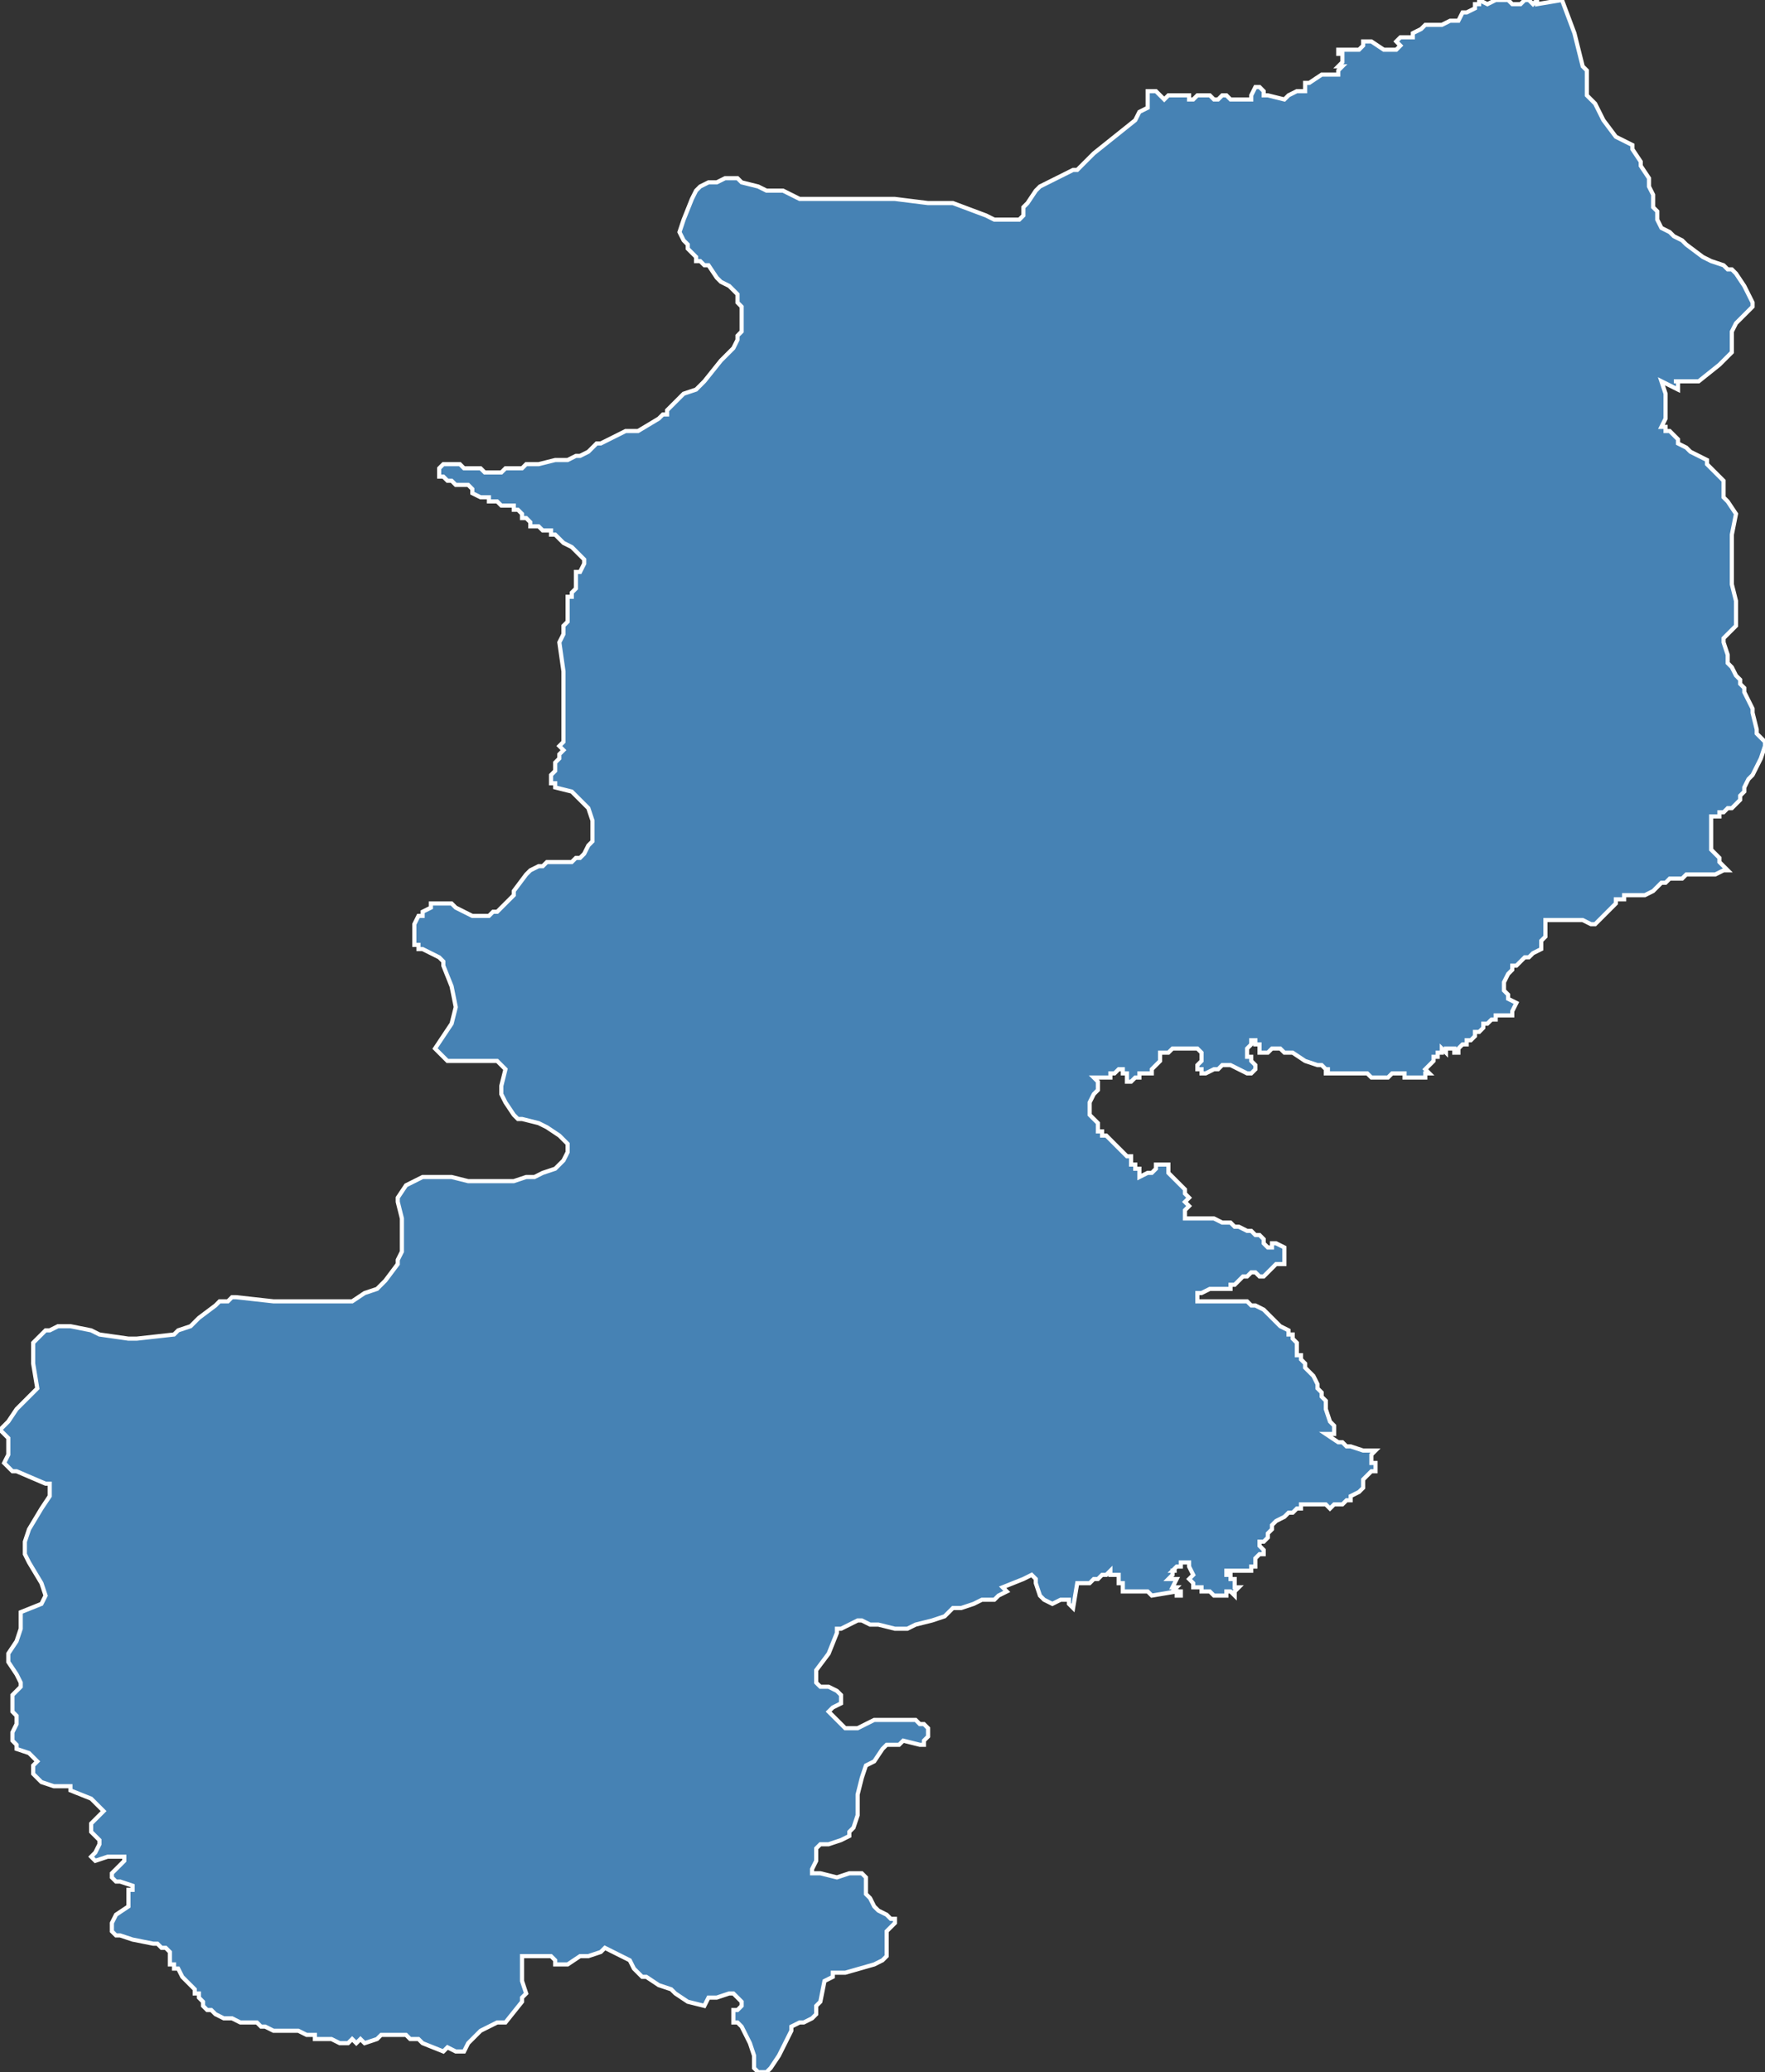 <?xml version="1.0" encoding="utf-8"?>
<svg version="1.1" id="svgmap" xmlns="http://www.w3.org/2000/svg" xmlns:xlink="http://www.w3.org/1999/xlink" x="0px" y="0px" width="100%" height="100%" viewBox="0 0 426 500">
<rect x="0" y="0" width="426" height="500" fill="#333333" stroke="none"/>
<polygon points="278,22 279,22 279,22 280,23 281,24 281,24 282,23 284,23 285,23 286,23 286,23 287,23 287,24 287,24 288,24 289,23 290,23 291,23 292,23 293,24 294,24 294,24 295,23 296,23 297,24 297,24 297,24 298,24 299,24 300,24 301,24 302,24 302,23 302,23 303,21 303,21 304,21 305,22 305,22 305,23 306,23 310,24 310,24 311,23 313,22 314,22 315,22 315,22 315,21 315,21 315,20 315,20 316,20 319,18 321,18 322,18 323,18 323,17 323,17 323,17 324,16 323,16 323,16 324,15 324,15 324,14 324,13 323,13 323,12 323,12 323,12 324,12 326,12 328,12 328,12 329,11 329,11 329,10 331,10 331,10 334,12 334,12 336,12 337,12 337,12 338,11 337,10 337,10 338,9 338,9 338,9 338,9 340,9 340,9 341,9 341,8 343,7 344,6 345,6 348,6 350,5 352,5 353,3 354,3 354,3 356,2 356,2 356,1 357,1 357,1 357,0 359,1 361,0 362,0 363,0 364,0 365,1 367,1 368,0 369,0 370,1 371,0 371,1 377,0 380,8 382,16 383,17 383,23 385,25 387,29 390,33 394,35 394,36 396,39 396,40 396,40 398,43 398,45 398,45 399,47 399,48 399,49 399,49 399,50 400,51 400,53 401,55 403,56 404,57 406,58 407,59 411,62 413,63 416,64 417,65 418,65 419,66 421,69 423,73 423,73 423,74 423,74 419,78 418,80 418,83 418,85 415,88 410,92 408,92 404,92 405,92 405,94 401,92 402,95 402,101 401,103 401,103 402,103 402,103 402,104 402,104 403,104 403,104 405,106 405,107 407,108 407,108 408,109 412,111 412,112 415,115 416,116 416,117 416,118 416,119 416,120 417,121 419,124 418,129 418,130 418,131 418,132 418,136 418,140 418,141 419,145 419,147 419,151 419,151 416,154 416,155 416,155 417,158 417,159 417,160 418,161 419,163 420,164 420,165 421,166 421,167 422,169 423,171 423,172 424,176 424,177 426,179 426,180 425,183 424,185 423,187 422,188 421,190 421,191 420,192 420,193 419,194 418,195 417,195 416,196 415,196 415,197 413,197 413,197 413,201 413,201 413,204 413,205 414,206 415,207 415,208 417,210 416,210 416,210 414,211 413,211 412,211 410,211 409,211 408,211 407,211 406,212 404,212 403,212 402,213 401,213 400,214 399,215 399,215 397,216 395,216 394,216 394,216 393,216 392,216 392,217 391,217 390,217 390,218 389,219 388,220 387,221 386,222 386,222 385,223 384,223 384,223 382,222 378,222 378,222 377,222 377,222 377,222 376,222 373,222 373,223 373,223 373,225 373,225 373,226 372,227 372,228 372,228 372,229 370,230 369,231 369,231 369,231 368,231 367,232 367,232 366,233 365,233 365,234 365,234 364,235 364,235 364,235 364,235 363,237 363,237 363,238 363,238 363,239 364,240 364,241 366,242 366,242 366,242 365,244 365,245 365,245 364,245 363,245 363,245 363,245 362,245 361,245 361,245 361,246 360,246 360,246 359,247 359,247 358,247 358,248 358,248 357,249 356,249 356,250 356,250 355,251 355,251 354,251 354,252 353,252 352,253 352,253 352,254 352,254 351,254 351,254 351,253 351,253 350,253 349,253 349,253 349,254 348,253 348,254 347,254 347,254 347,255 347,255 346,255 346,255 346,256 346,256 346,256 345,257 345,257 344,258 344,258 344,258 344,258 344,258 345,259 344,259 344,259 344,260 344,260 343,260 343,260 342,260 341,260 341,260 341,260 341,260 340,260 340,260 339,260 339,260 339,260 339,260 339,259 338,259 338,259 338,259 337,259 337,259 337,259 337,259 337,259 336,259 336,259 336,259 336,259 335,260 335,260 335,260 335,260 335,260 334,260 334,260 334,260 334,260 334,260 333,260 333,260 333,260 332,260 332,260 332,260 332,260 332,260 331,260 330,259 330,259 329,259 329,259 328,259 328,259 327,259 327,259 326,259 325,259 324,259 324,259 324,259 323,259 323,259 322,259 322,259 322,259 322,259 322,259 321,259 321,259 321,259 321,259 320,259 320,259 320,258 321,258 320,258 320,258 319,257 318,257 315,256 312,254 310,254 309,253 309,253 309,253 309,253 308,253 308,253 308,253 307,253 306,254 305,254 305,254 305,254 305,254 304,254 304,253 304,253 304,253 304,252 304,252 303,252 303,252 303,252 303,251 302,251 302,252 302,252 301,253 301,253 301,255 301,255 301,255 302,255 302,256 303,257 303,257 303,257 303,258 302,259 301,259 301,259 301,259 299,258 297,257 297,257 296,257 296,257 295,257 294,258 294,258 293,258 293,258 293,258 291,259 291,259 290,259 290,258 290,258 289,258 289,257 289,257 290,256 290,256 290,254 290,254 290,254 289,253 288,253 288,253 287,253 287,253 286,253 285,253 284,253 284,253 283,253 282,254 281,254 281,254 281,254 280,254 280,254 280,255 280,255 280,256 278,258 278,258 278,259 276,259 276,259 276,259 275,259 275,259 275,260 274,260 274,260 273,261 273,261 272,261 272,261 272,260 272,260 272,259 271,259 271,258 271,258 270,258 270,258 269,259 269,259 268,259 268,260 267,260 266,260 266,260 265,260 265,260 265,260 264,260 264,260 264,260 265,261 265,262 265,263 265,263 265,263 264,264 263,266 263,266 263,267 263,267 263,268 263,269 263,269 264,270 264,270 265,271 265,271 265,271 265,271 265,272 265,273 265,273 266,273 266,274 267,274 268,275 268,275 268,275 269,276 269,276 270,277 270,277 271,278 271,278 272,279 272,279 273,279 273,280 273,280 273,280 273,280 273,281 274,281 274,281 274,282 274,282 275,282 275,283 275,284 275,284 275,284 275,284 277,283 277,283 278,283 279,282 279,282 279,282 279,282 279,281 279,281 280,281 280,281 280,281 281,281 281,281 282,281 282,281 282,282 282,282 282,283 283,284 286,287 286,288 287,289 287,289 286,290 286,290 287,291 286,292 286,293 286,294 289,294 293,294 295,295 297,295 297,295 297,295 298,296 299,296 301,297 302,297 303,298 304,298 305,299 305,300 306,301 306,301 306,301 306,301 307,301 307,300 308,300 308,300 308,300 310,301 310,301 310,302 310,303 310,303 310,304 310,305 309,305 308,305 307,306 307,306 306,307 306,307 306,307 305,308 305,308 304,308 303,307 302,307 302,307 301,308 301,308 300,308 298,310 297,310 297,311 296,311 292,311 292,311 290,312 290,312 289,312 289,313 289,314 289,314 290,314 290,314 290,314 292,314 293,314 295,314 299,314 300,314 301,314 302,315 303,315 305,316 308,319 309,320 311,321 311,321 311,322 312,322 312,323 313,324 313,325 313,325 313,326 313,327 313,327 314,327 314,328 314,328 315,329 315,330 317,332 318,334 318,334 318,335 319,336 319,337 320,338 320,339 320,340 321,343 321,343 322,344 322,345 322,345 322,346 322,346 320,346 320,346 320,346 320,346 323,348 324,348 325,349 326,349 329,350 329,350 331,350 332,350 331,351 331,352 331,353 332,353 332,355 331,355 330,356 329,357 329,357 329,358 329,358 329,359 329,359 328,360 326,361 326,361 326,362 325,362 325,362 324,363 324,363 323,363 322,363 321,364 321,364 320,363 320,363 320,363 319,363 318,363 317,363 317,363 317,363 315,363 315,363 315,363 314,363 314,364 314,364 313,364 313,364 312,365 311,365 311,365 310,366 310,366 310,366 308,367 308,367 307,368 307,368 307,369 306,370 306,370 306,370 306,371 306,371 305,372 305,372 305,372 304,372 304,373 304,373 305,374 305,374 305,374 305,375 305,375 305,375 304,375 303,376 303,376 303,376 303,377 303,377 303,377 303,378 302,378 302,378 302,379 302,379 301,379 301,379 300,379 299,379 298,379 298,379 297,379 296,379 296,380 296,380 296,380 296,380 297,380 297,381 298,381 298,382 298,382 298,383 299,383 299,383 299,383 298,384 298,384 298,384 298,385 297,384 296,384 296,385 296,385 295,385 294,385 293,385 293,385 292,384 292,384 292,384 290,384 290,383 289,383 288,383 288,382 287,381 288,380 287,378 287,378 287,377 285,377 285,377 285,378 284,378 284,378 283,379 283,379 284,379 284,379 283,379 283,380 282,381 282,381 282,381 282,381 283,381 284,381 284,381 283,383 283,383 283,383 284,383 284,383 284,383 283,384 285,384 285,385 284,385 284,385 284,384 278,385 277,384 277,384 276,384 273,384 273,384 272,384 271,384 271,383 271,382 270,382 270,381 270,381 270,380 268,380 268,379 267,380 266,380 265,381 264,381 263,382 262,382 261,382 261,382 260,382 259,388 258,387 258,387 258,386 258,386 257,386 256,386 254,387 254,387 252,386 251,385 250,382 250,381 250,381 249,380 247,381 242,383 243,384 241,385 240,386 237,386 235,387 232,388 230,388 228,390 225,391 221,392 219,393 217,393 216,393 212,392 210,392 208,391 207,391 205,392 203,393 202,393 202,394 200,399 197,403 197,405 197,406 198,407 200,407 202,408 203,409 203,409 203,410 203,411 201,412 200,413 201,414 203,416 204,417 206,417 207,417 211,415 213,415 216,415 218,415 220,415 221,415 222,416 223,416 224,417 224,417 224,418 224,419 223,420 223,421 223,421 222,421 218,420 217,421 216,421 214,421 213,422 211,425 209,426 208,429 207,433 207,434 207,438 206,441 205,442 205,443 203,444 200,445 199,445 198,445 197,446 197,448 197,448 197,449 196,451 196,451 196,452 197,452 198,452 202,453 205,452 207,452 208,452 209,453 209,453 209,454 209,455 209,457 210,458 211,460 212,461 214,462 215,463 216,463 216,464 214,466 214,467 214,471 214,472 213,473 213,473 211,474 204,476 203,476 201,476 201,477 199,478 198,483 197,484 197,486 196,487 194,488 193,488 191,489 191,490 190,492 189,494 188,496 186,499 186,499 185,500 184,500 183,500 183,500 182,499 182,498 182,496 181,493 180,491 179,489 178,488 177,488 177,487 177,485 178,485 179,484 179,484 179,483 178,482 177,481 176,481 173,482 172,482 171,482 170,484 166,483 163,481 162,480 159,479 156,477 155,477 153,475 152,473 146,470 145,471 142,472 140,472 137,474 135,474 134,474 134,473 133,472 130,472 126,472 126,474 126,476 126,478 127,481 126,482 126,483 122,488 122,488 121,488 120,488 118,489 116,490 114,492 113,493 112,495 110,495 108,494 107,495 102,493 101,492 99,492 98,491 95,491 92,491 91,492 88,493 87,492 86,493 85,492 84,493 82,493 80,492 79,492 78,492 77,492 76,492 76,491 74,491 72,490 70,490 69,490 68,490 67,490 66,490 64,489 63,489 62,488 60,488 59,488 58,488 56,487 55,487 54,487 52,486 51,485 50,485 49,484 49,483 49,483 48,482 48,481 47,481 47,480 46,479 45,478 44,477 43,475 42,475 42,475 42,474 41,474 41,473 41,472 41,471 40,470 39,470 38,469 37,469 32,468 29,467 28,467 27,466 27,466 27,465 27,464 28,462 31,460 31,459 31,457 31,456 32,456 32,455 32,455 29,454 28,454 27,453 27,452 30,449 30,448 30,448 29,448 27,448 26,448 23,449 23,449 22,448 23,447 24,445 24,444 24,444 22,442 22,442 22,441 22,440 25,437 25,437 24,436 22,434 17,432 17,431 13,431 10,430 9,429 8,428 8,427 8,426 9,425 9,425 8,424 7,423 4,422 4,421 3,420 3,418 4,416 4,414 3,413 3,412 3,411 3,409 5,407 5,406 4,404 2,401 2,399 4,396 5,393 5,389 10,387 11,385 11,385 10,382 7,377 6,375 6,373 6,372 7,369 10,364 12,361 12,359 12,358 11,358 4,355 3,355 2,354 1,353 2,351 2,350 2,347 1,346 0,345 2,343 4,340 8,336 9,335 8,329 8,326 8,324 9,323 11,321 12,321 14,320 16,320 17,320 22,321 24,322 31,323 33,323 42,322 43,321 46,320 48,318 52,315 53,314 55,314 56,313 57,313 66,314 72,314 83,314 85,314 88,312 91,311 93,309 96,305 96,304 97,302 97,294 96,290 96,289 98,286 100,285 102,284 105,284 109,284 113,285 119,285 120,285 124,285 127,284 129,284 131,283 134,282 135,281 136,280 137,278 137,276 135,274 132,272 132,272 130,271 126,270 125,270 124,269 124,269 122,266 121,264 121,263 121,262 122,258 122,258 121,257 120,256 120,256 118,256 118,256 109,256 108,256 108,256 106,254 105,253 105,253 109,247 110,243 109,238 107,233 107,232 107,232 106,231 104,230 102,229 101,229 101,228 100,228 100,227 100,223 101,221 101,221 102,221 102,221 102,220 104,219 104,218 106,218 107,218 107,218 108,218 109,218 110,219 112,220 114,221 116,221 118,221 118,221 119,220 120,220 121,219 124,216 124,215 127,211 128,210 130,209 131,209 132,208 134,208 135,208 137,208 138,208 139,207 140,207 141,206 142,204 143,203 143,201 143,199 143,198 142,195 140,193 140,193 138,191 138,191 134,190 134,189 133,189 133,188 133,187 134,186 134,186 134,185 134,185 134,184 134,184 135,183 135,183 135,183 135,183 135,182 136,181 136,181 135,180 136,179 136,177 136,175 136,162 135,155 136,153 136,152 136,152 136,151 136,151 137,150 137,149 137,145 137,144 137,144 138,144 138,143 139,142 139,141 139,141 139,140 139,139 139,138 140,138 141,136 141,135 141,135 140,134 140,134 139,133 138,132 136,131 135,130 134,129 134,129 133,129 133,128 132,128 132,128 131,128 130,127 129,127 128,127 128,126 127,125 126,125 126,124 125,123 124,123 124,122 124,122 123,122 122,122 122,122 121,122 120,121 120,121 118,121 118,120 116,120 114,119 114,118 113,117 112,117 111,117 110,117 109,116 108,116 108,116 107,115 106,115 106,114 106,114 106,114 106,113 107,112 107,112 108,112 108,112 110,112 110,112 111,112 111,112 112,113 113,113 114,113 114,113 116,113 117,114 118,114 118,114 120,114 121,114 122,113 123,113 124,113 124,113 124,113 125,113 125,113 126,113 126,113 127,112 128,112 130,112 134,111 135,111 137,111 139,110 140,110 142,109 142,109 144,107 144,107 145,107 149,105 151,104 154,104 159,101 160,100 161,100 161,100 161,99 162,98 164,96 165,95 168,94 170,92 174,87 176,85 177,84 178,82 178,81 179,80 179,79 179,76 179,75 179,74 178,73 178,72 178,71 177,70 177,70 176,69 174,68 173,67 171,64 170,64 169,63 168,63 168,62 167,61 166,60 166,59 165,58 164,56 164,56 165,53 167,48 168,46 169,45 171,44 173,44 175,43 178,43 179,44 183,45 185,46 188,46 189,46 191,47 193,48 216,48 224,49 226,49 228,49 230,49 238,52 240,53 243,53 244,53 246,53 247,52 247,50 248,49 250,46 251,45 259,41 260,41 260,41 262,39 263,38 264,37 274,29 275,27 277,26 277,24 277,22 278,22" id="4309" class="canton" fill="steelblue" stroke-width="1" stroke="white" geotype="canton" geoname="Monistrol-sur-Loire" code_insee="4309" code_departement="43" nom_departement="Haute-Loire" code_region="84" nom_region="Auvergne-Rhône-Alpes"/></svg>